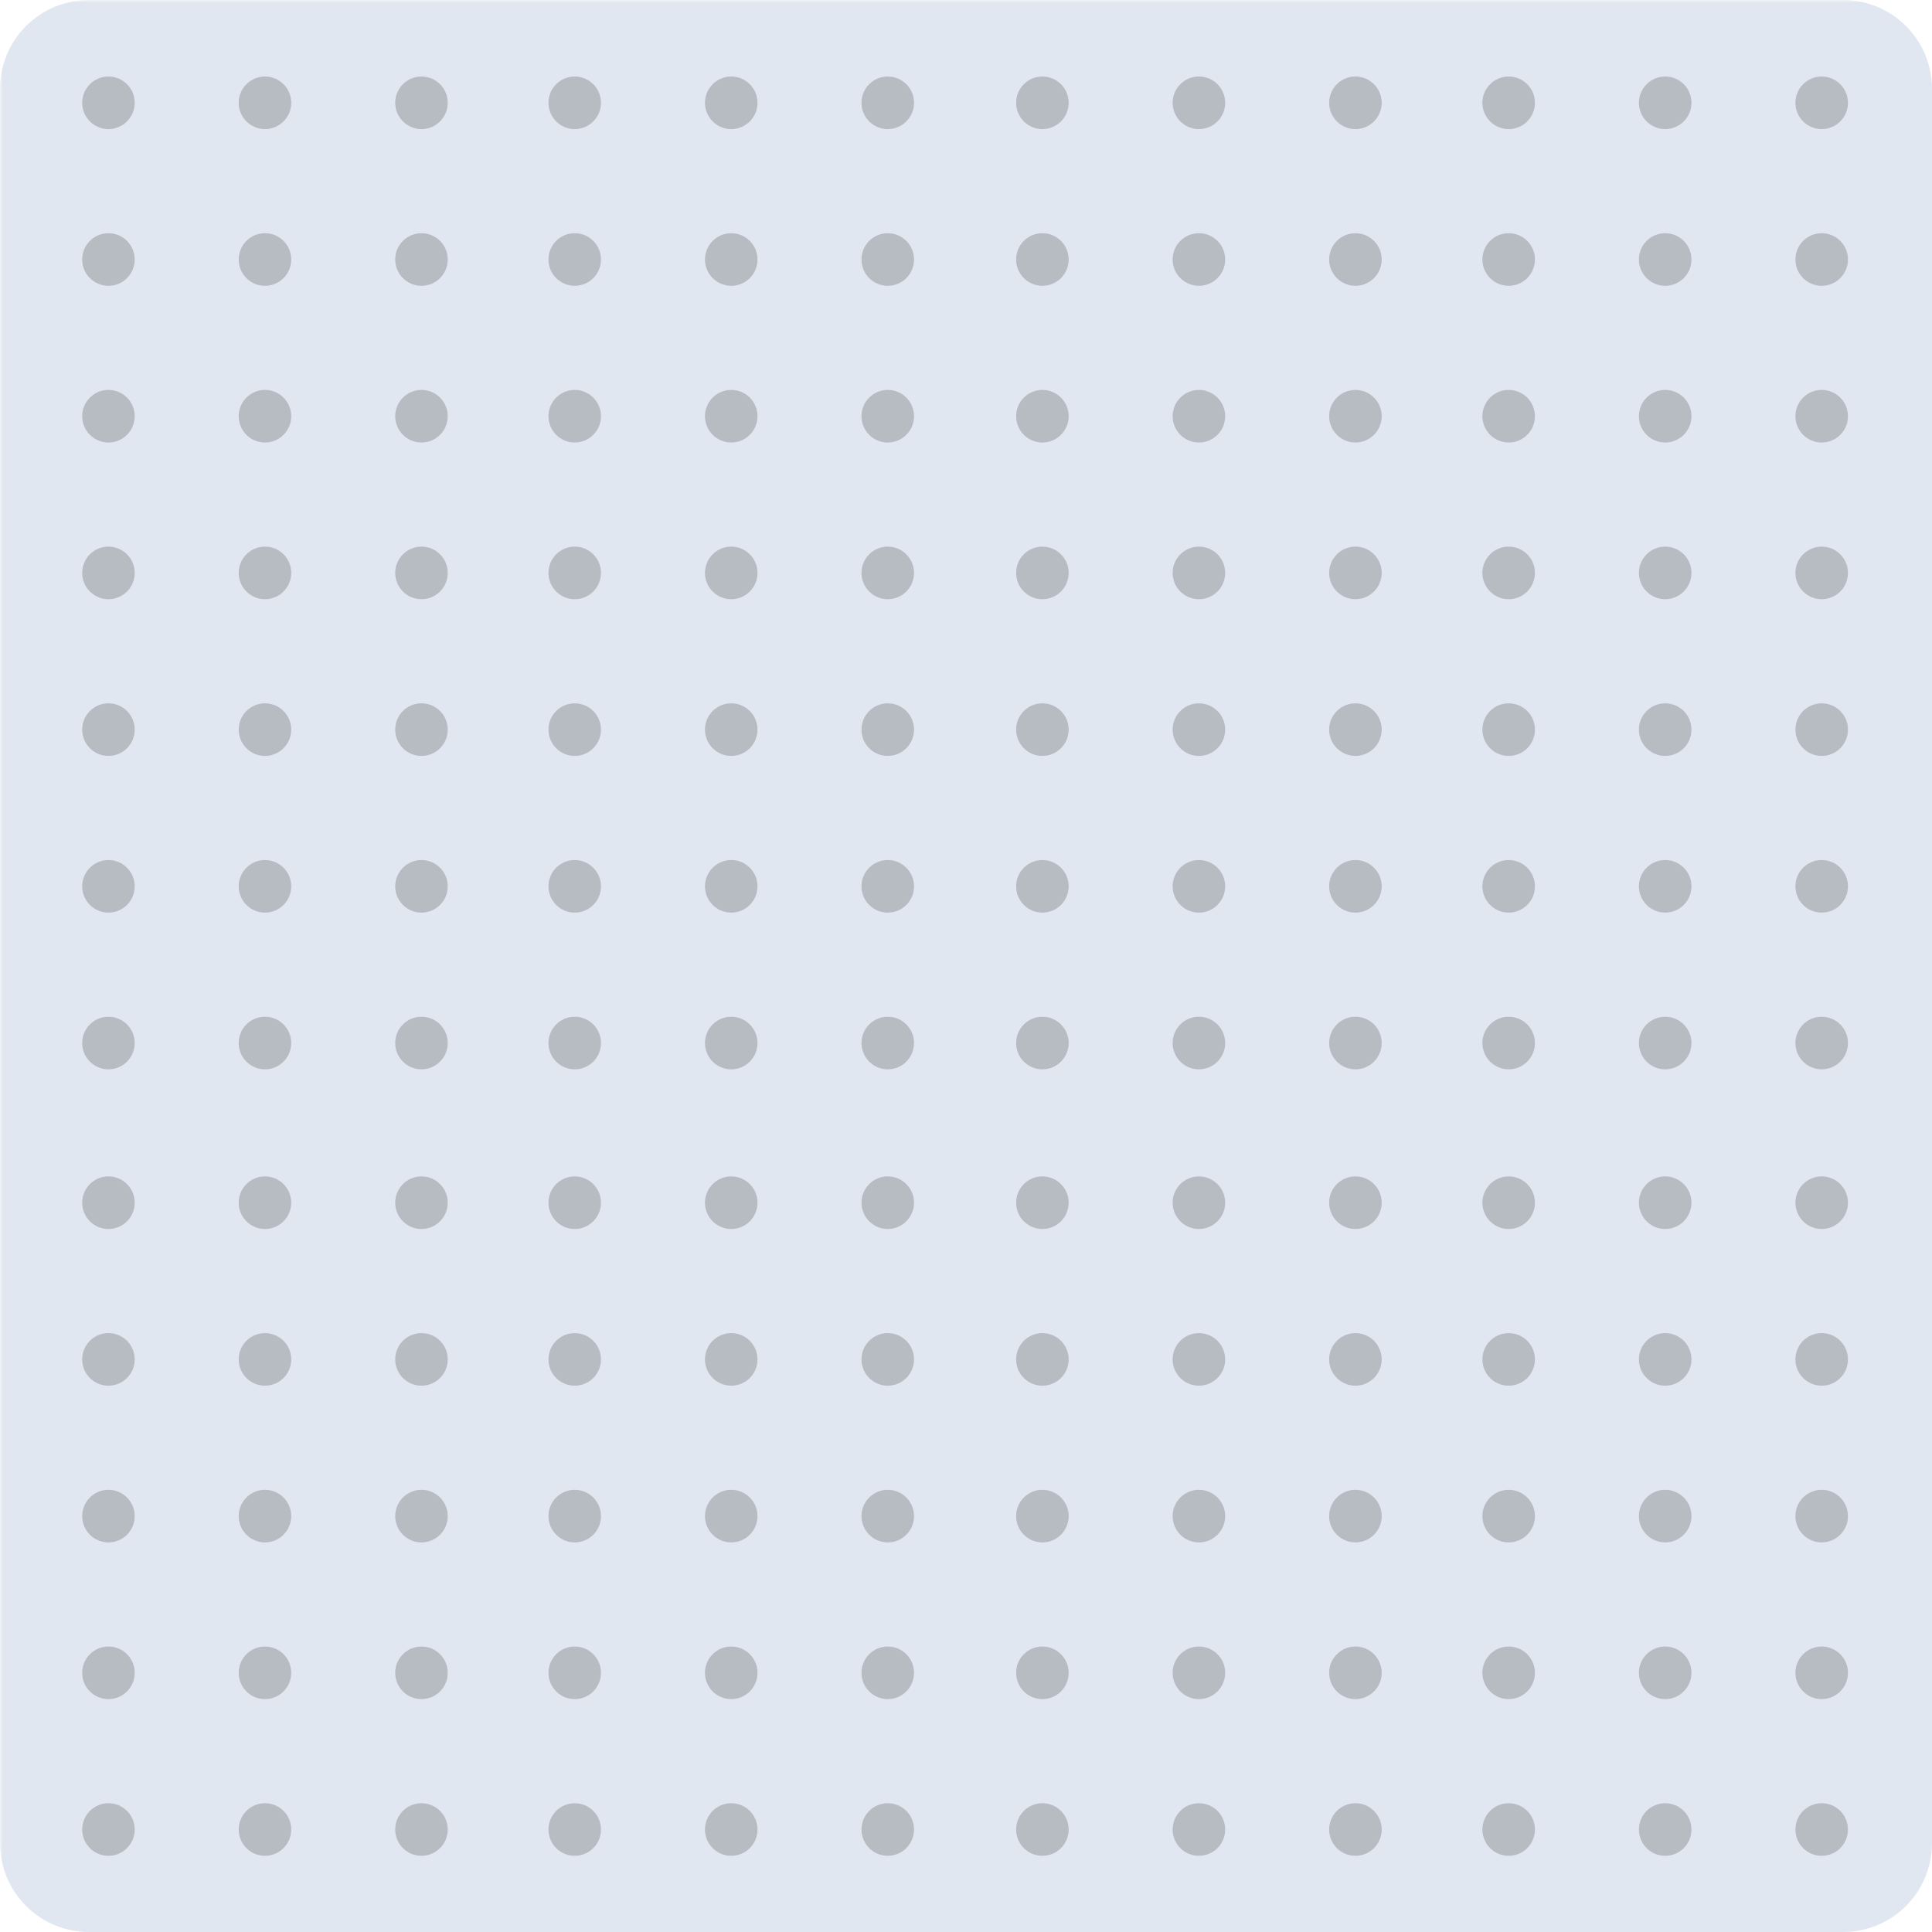 <svg xmlns="http://www.w3.org/2000/svg" xmlns:xlink="http://www.w3.org/1999/xlink" width="500" zoomAndPan="magnify" viewBox="0 0 375 375" height="500" preserveAspectRatio="xMidYMid meet" version="1.0"><defs><filter x="0%" y="0%" width="100%" height="100%" id="47cf867cb0"><feColorMatrix values="0 0 0 0 1 0 0 0 0 1 0 0 0 0 1 0 0 0 1 0" color-interpolation-filters="sRGB"/></filter><mask id="71de517a7a"><g filter="url(#47cf867cb0)"><rect x="-37.5" width="450" fill="#000000" y="-37.5" height="450" fill-opacity="0.12"/></g></mask><clipPath id="f5340d40e2"><path d="M 0 0 L 375 0 L 375 375 L 0 375 Z M 0 0 " clip-rule="nonzero"/></clipPath><clipPath id="5e217a06be"><path d="M 17.25 0 L 357.75 0 C 362.324 0 366.711 1.816 369.949 5.051 C 373.184 8.289 375 12.676 375 17.25 L 375 357.75 C 375 362.324 373.184 366.711 369.949 369.949 C 366.711 373.184 362.324 375 357.75 375 L 17.25 375 C 12.676 375 8.289 373.184 5.051 369.949 C 1.816 366.711 0 362.324 0 357.75 L 0 17.25 C 0 12.676 1.816 8.289 5.051 5.051 C 8.289 1.816 12.676 0 17.25 0 Z M 17.25 0 " clip-rule="nonzero"/></clipPath><clipPath id="216b91e745"><rect x="0" width="375" y="0" height="375"/></clipPath><mask id="bf0e91b2e6"><g filter="url(#47cf867cb0)"><rect x="-37.5" width="450" fill="#000000" y="-37.5" height="450" fill-opacity="0.19"/></g></mask><clipPath id="99f541cdde"><path d="M 0.953 0.656 L 343.703 0.656 L 343.703 346.406 L 0.953 346.406 Z M 0.953 0.656 " clip-rule="nonzero"/></clipPath><clipPath id="c0f6bbcf04"><rect x="0" width="345" y="0" height="347"/></clipPath></defs><g mask="url(#71de517a7a)"><g transform="matrix(1, 0, 0, 1, 0, 0)"><g clip-path="url(#216b91e745)"><g clip-path="url(#f5340d40e2)"><g clip-path="url(#5e217a06be)"><rect x="-82.5" width="540" fill="#003680" height="540" y="-82.5" fill-opacity="1"/></g></g></g></g></g><g mask="url(#bf0e91b2e6)"><g transform="matrix(1, 0, 0, 1, 15, 14)"><g clip-path="url(#c0f6bbcf04)"><g clip-path="url(#99f541cdde)"><path fill="#000000" d="M 31.332 127.617 C 31.332 130.438 33.613 132.723 36.43 132.723 C 39.242 132.723 41.527 130.438 41.527 127.617 C 41.527 124.801 39.242 122.516 36.43 122.516 C 33.613 122.516 31.332 124.801 31.332 127.617 Z M 31.332 97.203 C 31.332 100.02 33.613 102.305 36.43 102.305 C 39.242 102.305 41.527 100.02 41.527 97.203 C 41.527 94.383 39.242 92.098 36.43 92.098 C 33.613 92.098 31.332 94.383 31.332 97.203 Z M 31.332 158.035 C 31.332 160.855 33.613 163.137 36.43 163.137 C 39.242 163.137 41.527 160.855 41.527 158.035 C 41.527 155.219 39.242 152.934 36.43 152.934 C 33.613 152.934 31.332 155.219 31.332 158.035 Z M 61.711 97.203 C 61.711 100.02 63.996 102.305 66.809 102.305 C 69.625 102.305 71.906 100.02 71.906 97.203 C 71.906 94.383 69.625 92.098 66.809 92.098 C 63.996 92.098 61.711 94.383 61.711 97.203 Z M 0.953 127.617 C 0.953 130.438 3.234 132.723 6.051 132.723 C 8.863 132.723 11.145 130.438 11.145 127.617 C 11.145 124.801 8.863 122.516 6.051 122.516 C 3.234 122.516 0.953 124.801 0.953 127.617 Z M 0.953 158.035 C 0.953 160.855 3.234 163.137 6.051 163.137 C 8.863 163.137 11.145 160.855 11.145 158.035 C 11.145 155.219 8.863 152.934 6.051 152.934 C 3.234 152.934 0.953 155.219 0.953 158.035 Z M 61.711 127.617 C 61.711 130.438 63.996 132.723 66.809 132.723 C 69.625 132.723 71.906 130.438 71.906 127.617 C 71.906 124.801 69.625 122.516 66.809 122.516 C 63.996 122.516 61.711 124.801 61.711 127.617 Z M 0.953 66.785 C 0.953 69.605 3.234 71.891 6.051 71.891 C 8.863 71.891 11.145 69.605 11.145 66.785 C 11.145 63.969 8.863 61.684 6.051 61.684 C 3.234 61.684 0.953 63.969 0.953 66.785 Z M 0.953 97.203 C 0.953 100.02 3.234 102.305 6.051 102.305 C 8.863 102.305 11.145 100.02 11.145 97.203 C 11.145 94.383 8.863 92.098 6.051 92.098 C 3.234 92.098 0.953 94.383 0.953 97.203 Z M 61.711 66.785 C 61.711 69.605 63.996 71.891 66.809 71.891 C 69.625 71.891 71.906 69.605 71.906 66.785 C 71.906 63.969 69.625 61.684 66.809 61.684 C 63.996 61.684 61.711 63.969 61.711 66.785 Z M 31.332 66.785 C 31.332 69.605 33.613 71.891 36.43 71.891 C 39.242 71.891 41.527 69.605 41.527 66.785 C 41.527 63.969 39.242 61.684 36.43 61.684 C 33.613 61.684 31.332 63.969 31.332 66.785 Z M 61.711 158.035 C 61.711 160.855 63.996 163.137 66.809 163.137 C 69.625 163.137 71.906 160.855 71.906 158.035 C 71.906 155.219 69.625 152.934 66.809 152.934 C 63.996 152.934 61.711 155.219 61.711 158.035 Z M 61.711 36.371 C 61.711 39.188 63.996 41.473 66.809 41.473 C 69.625 41.473 71.906 39.188 71.906 36.371 C 71.906 33.551 69.625 31.266 66.809 31.266 C 63.996 31.266 61.711 33.551 61.711 36.371 Z M 31.332 188.453 C 31.332 191.27 33.613 193.555 36.43 193.555 C 39.242 193.555 41.527 191.27 41.527 188.453 C 41.527 185.633 39.242 183.348 36.43 183.348 C 33.613 183.348 31.332 185.633 31.332 188.453 Z M 0.953 188.453 C 0.953 191.27 3.234 193.555 6.051 193.555 C 8.863 193.555 11.145 191.27 11.145 188.453 C 11.145 185.633 8.863 183.348 6.051 183.348 C 3.234 183.348 0.953 185.633 0.953 188.453 Z M 61.711 188.453 C 61.711 191.27 63.996 193.555 66.809 193.555 C 69.625 193.555 71.906 191.27 71.906 188.453 C 71.906 185.633 69.625 183.348 66.809 183.348 C 63.996 183.348 61.711 185.633 61.711 188.453 Z M 0.953 5.953 C 0.953 8.773 3.234 11.059 6.051 11.059 C 8.863 11.059 11.145 8.773 11.145 5.953 C 11.145 3.137 8.863 0.852 6.051 0.852 C 3.234 0.852 0.953 3.137 0.953 5.953 Z M 31.332 5.953 C 31.332 8.773 33.613 11.059 36.43 11.059 C 39.242 11.059 41.527 8.773 41.527 5.953 C 41.527 3.137 39.242 0.852 36.43 0.852 C 33.613 0.852 31.332 3.137 31.332 5.953 Z M 61.711 5.953 C 61.711 8.773 63.996 11.059 66.809 11.059 C 69.625 11.059 71.906 8.773 71.906 5.953 C 71.906 3.137 69.625 0.852 66.809 0.852 C 63.996 0.852 61.711 3.137 61.711 5.953 Z M 0.953 36.371 C 0.953 39.188 3.234 41.473 6.051 41.473 C 8.863 41.473 11.145 39.188 11.145 36.371 C 11.145 33.551 8.863 31.266 6.051 31.266 C 3.234 31.266 0.953 33.551 0.953 36.371 Z M 31.332 36.371 C 31.332 39.188 33.613 41.473 36.43 41.473 C 39.242 41.473 41.527 39.188 41.527 36.371 C 41.527 33.551 39.242 31.266 36.43 31.266 C 33.613 31.266 31.332 33.551 31.332 36.371 Z M 121.836 127.617 C 121.836 130.438 124.117 132.723 126.934 132.723 C 129.746 132.723 132.031 130.438 132.031 127.617 C 132.031 124.801 129.746 122.516 126.934 122.516 C 124.117 122.516 121.836 124.801 121.836 127.617 Z M 121.836 97.203 C 121.836 100.02 124.117 102.305 126.934 102.305 C 129.746 102.305 132.031 100.02 132.031 97.203 C 132.031 94.383 129.746 92.098 126.934 92.098 C 124.117 92.098 121.836 94.383 121.836 97.203 Z M 121.836 158.035 C 121.836 160.855 124.117 163.137 126.934 163.137 C 129.746 163.137 132.031 160.855 132.031 158.035 C 132.031 155.219 129.746 152.934 126.934 152.934 C 124.117 152.934 121.836 155.219 121.836 158.035 Z M 152.215 97.203 C 152.215 100.02 154.5 102.305 157.312 102.305 C 160.129 102.305 162.41 100.02 162.41 97.203 C 162.41 94.383 160.129 92.098 157.312 92.098 C 154.5 92.098 152.215 94.383 152.215 97.203 Z M 91.457 127.617 C 91.457 130.438 93.738 132.723 96.555 132.723 C 99.367 132.723 101.648 130.438 101.648 127.617 C 101.648 124.801 99.367 122.516 96.555 122.516 C 93.738 122.516 91.457 124.801 91.457 127.617 Z M 91.457 158.035 C 91.457 160.855 93.738 163.137 96.555 163.137 C 99.367 163.137 101.648 160.855 101.648 158.035 C 101.648 155.219 99.367 152.934 96.555 152.934 C 93.738 152.934 91.457 155.219 91.457 158.035 Z M 152.215 127.617 C 152.215 130.438 154.5 132.723 157.312 132.723 C 160.129 132.723 162.41 130.438 162.41 127.617 C 162.41 124.801 160.129 122.516 157.312 122.516 C 154.5 122.516 152.215 124.801 152.215 127.617 Z M 91.457 66.785 C 91.457 69.605 93.738 71.891 96.555 71.891 C 99.367 71.891 101.648 69.605 101.648 66.785 C 101.648 63.969 99.367 61.684 96.555 61.684 C 93.738 61.684 91.457 63.969 91.457 66.785 Z M 91.457 97.203 C 91.457 100.02 93.738 102.305 96.555 102.305 C 99.367 102.305 101.648 100.02 101.648 97.203 C 101.648 94.383 99.367 92.098 96.555 92.098 C 93.738 92.098 91.457 94.383 91.457 97.203 Z M 152.215 66.785 C 152.215 69.605 154.5 71.891 157.312 71.891 C 160.129 71.891 162.41 69.605 162.41 66.785 C 162.41 63.969 160.129 61.684 157.312 61.684 C 154.5 61.684 152.215 63.969 152.215 66.785 Z M 121.836 66.785 C 121.836 69.605 124.117 71.891 126.934 71.891 C 129.746 71.891 132.031 69.605 132.031 66.785 C 132.031 63.969 129.746 61.684 126.934 61.684 C 124.117 61.684 121.836 63.969 121.836 66.785 Z M 152.215 158.035 C 152.215 160.855 154.5 163.137 157.312 163.137 C 160.129 163.137 162.41 160.855 162.41 158.035 C 162.41 155.219 160.129 152.934 157.312 152.934 C 154.5 152.934 152.215 155.219 152.215 158.035 Z M 152.215 36.371 C 152.215 39.188 154.5 41.473 157.312 41.473 C 160.129 41.473 162.41 39.188 162.41 36.371 C 162.41 33.551 160.129 31.266 157.312 31.266 C 154.5 31.266 152.215 33.551 152.215 36.371 Z M 121.836 188.453 C 121.836 191.27 124.117 193.555 126.934 193.555 C 129.746 193.555 132.031 191.27 132.031 188.453 C 132.031 185.633 129.746 183.348 126.934 183.348 C 124.117 183.348 121.836 185.633 121.836 188.453 Z M 91.457 188.453 C 91.457 191.27 93.738 193.555 96.555 193.555 C 99.367 193.555 101.648 191.27 101.648 188.453 C 101.648 185.633 99.367 183.348 96.555 183.348 C 93.738 183.348 91.457 185.633 91.457 188.453 Z M 152.215 188.453 C 152.215 191.27 154.5 193.555 157.312 193.555 C 160.129 193.555 162.41 191.27 162.41 188.453 C 162.41 185.633 160.129 183.348 157.312 183.348 C 154.5 183.348 152.215 185.633 152.215 188.453 Z M 91.457 5.953 C 91.457 8.773 93.738 11.059 96.555 11.059 C 99.367 11.059 101.648 8.773 101.648 5.953 C 101.648 3.137 99.367 0.852 96.555 0.852 C 93.738 0.852 91.457 3.137 91.457 5.953 Z M 121.836 5.953 C 121.836 8.773 124.117 11.059 126.934 11.059 C 129.746 11.059 132.031 8.773 132.031 5.953 C 132.031 3.137 129.746 0.852 126.934 0.852 C 124.117 0.852 121.836 3.137 121.836 5.953 Z M 152.215 5.953 C 152.215 8.773 154.5 11.059 157.312 11.059 C 160.129 11.059 162.41 8.773 162.41 5.953 C 162.41 3.137 160.129 0.852 157.312 0.852 C 154.5 0.852 152.215 3.137 152.215 5.953 Z M 91.457 36.371 C 91.457 39.188 93.738 41.473 96.555 41.473 C 99.367 41.473 101.648 39.188 101.648 36.371 C 101.648 33.551 99.367 31.266 96.555 31.266 C 93.738 31.266 91.457 33.551 91.457 36.371 Z M 121.836 36.371 C 121.836 39.188 124.117 41.473 126.934 41.473 C 129.746 41.473 132.031 39.188 132.031 36.371 C 132.031 33.551 129.746 31.266 126.934 31.266 C 124.117 31.266 121.836 33.551 121.836 36.371 Z M 212.609 127.617 C 212.609 130.438 214.891 132.723 217.707 132.723 C 220.523 132.723 222.805 130.438 222.805 127.617 C 222.805 124.801 220.523 122.516 217.707 122.516 C 214.891 122.516 212.609 124.801 212.609 127.617 Z M 212.609 97.203 C 212.609 100.02 214.891 102.305 217.707 102.305 C 220.523 102.305 222.805 100.02 222.805 97.203 C 222.805 94.383 220.523 92.098 217.707 92.098 C 214.891 92.098 212.609 94.383 212.609 97.203 Z M 212.609 158.035 C 212.609 160.855 214.891 163.137 217.707 163.137 C 220.523 163.137 222.805 160.855 222.805 158.035 C 222.805 155.219 220.523 152.934 217.707 152.934 C 214.891 152.934 212.609 155.219 212.609 158.035 Z M 242.988 97.203 C 242.988 100.02 245.273 102.305 248.086 102.305 C 250.902 102.305 253.184 100.02 253.184 97.203 C 253.184 94.383 250.902 92.098 248.086 92.098 C 245.273 92.098 242.988 94.383 242.988 97.203 Z M 182.23 127.617 C 182.23 130.438 184.512 132.723 187.328 132.723 C 190.141 132.723 192.426 130.438 192.426 127.617 C 192.426 124.801 190.141 122.516 187.328 122.516 C 184.512 122.516 182.23 124.801 182.23 127.617 Z M 182.23 158.035 C 182.23 160.855 184.512 163.137 187.328 163.137 C 190.141 163.137 192.426 160.855 192.426 158.035 C 192.426 155.219 190.141 152.934 187.328 152.934 C 184.512 152.934 182.23 155.219 182.23 158.035 Z M 242.988 127.617 C 242.988 130.438 245.273 132.723 248.086 132.723 C 250.902 132.723 253.184 130.438 253.184 127.617 C 253.184 124.801 250.902 122.516 248.086 122.516 C 245.273 122.516 242.988 124.801 242.988 127.617 Z M 182.23 66.785 C 182.23 69.605 184.512 71.891 187.328 71.891 C 190.141 71.891 192.426 69.605 192.426 66.785 C 192.426 63.969 190.141 61.684 187.328 61.684 C 184.512 61.684 182.23 63.969 182.23 66.785 Z M 182.23 97.203 C 182.23 100.02 184.512 102.305 187.328 102.305 C 190.141 102.305 192.426 100.02 192.426 97.203 C 192.426 94.383 190.141 92.098 187.328 92.098 C 184.512 92.098 182.23 94.383 182.23 97.203 Z M 242.988 66.785 C 242.988 69.605 245.273 71.891 248.086 71.891 C 250.902 71.891 253.184 69.605 253.184 66.785 C 253.184 63.969 250.902 61.684 248.086 61.684 C 245.273 61.684 242.988 63.969 242.988 66.785 Z M 212.609 66.785 C 212.609 69.605 214.891 71.891 217.707 71.891 C 220.523 71.891 222.805 69.605 222.805 66.785 C 222.805 63.969 220.523 61.684 217.707 61.684 C 214.891 61.684 212.609 63.969 212.609 66.785 Z M 242.988 158.035 C 242.988 160.855 245.273 163.137 248.086 163.137 C 250.902 163.137 253.184 160.855 253.184 158.035 C 253.184 155.219 250.902 152.934 248.086 152.934 C 245.273 152.934 242.988 155.219 242.988 158.035 Z M 242.988 36.371 C 242.988 39.188 245.273 41.473 248.086 41.473 C 250.902 41.473 253.184 39.188 253.184 36.371 C 253.184 33.551 250.902 31.266 248.086 31.266 C 245.273 31.266 242.988 33.551 242.988 36.371 Z M 212.609 188.453 C 212.609 191.27 214.891 193.555 217.707 193.555 C 220.523 193.555 222.805 191.27 222.805 188.453 C 222.805 185.633 220.523 183.348 217.707 183.348 C 214.891 183.348 212.609 185.633 212.609 188.453 Z M 182.23 188.453 C 182.23 191.27 184.512 193.555 187.328 193.555 C 190.141 193.555 192.426 191.27 192.426 188.453 C 192.426 185.633 190.141 183.348 187.328 183.348 C 184.512 183.348 182.23 185.633 182.23 188.453 Z M 242.988 188.453 C 242.988 191.27 245.273 193.555 248.086 193.555 C 250.902 193.555 253.184 191.27 253.184 188.453 C 253.184 185.633 250.902 183.348 248.086 183.348 C 245.273 183.348 242.988 185.633 242.988 188.453 Z M 182.23 5.953 C 182.23 8.773 184.512 11.059 187.328 11.059 C 190.141 11.059 192.426 8.773 192.426 5.953 C 192.426 3.137 190.141 0.852 187.328 0.852 C 184.512 0.852 182.23 3.137 182.23 5.953 Z M 212.609 5.953 C 212.609 8.773 214.891 11.059 217.707 11.059 C 220.523 11.059 222.805 8.773 222.805 5.953 C 222.805 3.137 220.523 0.852 217.707 0.852 C 214.891 0.852 212.609 3.137 212.609 5.953 Z M 242.988 5.953 C 242.988 8.773 245.273 11.059 248.086 11.059 C 250.902 11.059 253.184 8.773 253.184 5.953 C 253.184 3.137 250.902 0.852 248.086 0.852 C 245.273 0.852 242.988 3.137 242.988 5.953 Z M 182.23 36.371 C 182.23 39.188 184.512 41.473 187.328 41.473 C 190.141 41.473 192.426 39.188 192.426 36.371 C 192.426 33.551 190.141 31.266 187.328 31.266 C 184.512 31.266 182.23 33.551 182.23 36.371 Z M 212.609 36.371 C 212.609 39.188 214.891 41.473 217.707 41.473 C 220.523 41.473 222.805 39.188 222.805 36.371 C 222.805 33.551 220.523 31.266 217.707 31.266 C 214.891 31.266 212.609 33.551 212.609 36.371 Z M 303.113 127.617 C 303.113 130.438 305.395 132.723 308.211 132.723 C 311.027 132.723 313.309 130.438 313.309 127.617 C 313.309 124.801 311.027 122.516 308.211 122.516 C 305.395 122.516 303.113 124.801 303.113 127.617 Z M 303.113 97.203 C 303.113 100.02 305.395 102.305 308.211 102.305 C 311.027 102.305 313.309 100.02 313.309 97.203 C 313.309 94.383 311.027 92.098 308.211 92.098 C 305.395 92.098 303.113 94.383 303.113 97.203 Z M 303.113 158.035 C 303.113 160.855 305.395 163.137 308.211 163.137 C 311.027 163.137 313.309 160.855 313.309 158.035 C 313.309 155.219 311.027 152.934 308.211 152.934 C 305.395 152.934 303.113 155.219 303.113 158.035 Z M 333.492 97.203 C 333.492 100.02 335.777 102.305 338.59 102.305 C 341.406 102.305 343.688 100.02 343.688 97.203 C 343.688 94.383 341.406 92.098 338.59 92.098 C 335.777 92.098 333.492 94.383 333.492 97.203 Z M 272.734 127.617 C 272.734 130.438 275.016 132.723 277.832 132.723 C 280.645 132.723 282.93 130.438 282.93 127.617 C 282.93 124.801 280.645 122.516 277.832 122.516 C 275.016 122.516 272.734 124.801 272.734 127.617 Z M 272.734 158.035 C 272.734 160.855 275.016 163.137 277.832 163.137 C 280.645 163.137 282.93 160.855 282.93 158.035 C 282.93 155.219 280.645 152.934 277.832 152.934 C 275.016 152.934 272.734 155.219 272.734 158.035 Z M 333.492 127.617 C 333.492 130.438 335.777 132.723 338.59 132.723 C 341.406 132.723 343.688 130.438 343.688 127.617 C 343.688 124.801 341.406 122.516 338.59 122.516 C 335.777 122.516 333.492 124.801 333.492 127.617 Z M 272.734 66.785 C 272.734 69.605 275.016 71.891 277.832 71.891 C 280.645 71.891 282.93 69.605 282.93 66.785 C 282.93 63.969 280.645 61.684 277.832 61.684 C 275.016 61.684 272.734 63.969 272.734 66.785 Z M 272.734 97.203 C 272.734 100.02 275.016 102.305 277.832 102.305 C 280.645 102.305 282.93 100.02 282.93 97.203 C 282.93 94.383 280.645 92.098 277.832 92.098 C 275.016 92.098 272.734 94.383 272.734 97.203 Z M 333.492 66.785 C 333.492 69.605 335.777 71.891 338.59 71.891 C 341.406 71.891 343.688 69.605 343.688 66.785 C 343.688 63.969 341.406 61.684 338.59 61.684 C 335.777 61.684 333.492 63.969 333.492 66.785 Z M 303.113 66.785 C 303.113 69.605 305.395 71.891 308.211 71.891 C 311.027 71.891 313.309 69.605 313.309 66.785 C 313.309 63.969 311.027 61.684 308.211 61.684 C 305.395 61.684 303.113 63.969 303.113 66.785 Z M 333.492 158.035 C 333.492 160.855 335.777 163.137 338.59 163.137 C 341.406 163.137 343.688 160.855 343.688 158.035 C 343.688 155.219 341.406 152.934 338.59 152.934 C 335.777 152.934 333.492 155.219 333.492 158.035 Z M 333.492 36.371 C 333.492 39.188 335.777 41.473 338.59 41.473 C 341.406 41.473 343.688 39.188 343.688 36.371 C 343.688 33.551 341.406 31.266 338.59 31.266 C 335.777 31.266 333.492 33.551 333.492 36.371 Z M 303.113 188.453 C 303.113 191.27 305.395 193.555 308.211 193.555 C 311.027 193.555 313.309 191.27 313.309 188.453 C 313.309 185.633 311.027 183.348 308.211 183.348 C 305.395 183.348 303.113 185.633 303.113 188.453 Z M 272.734 188.453 C 272.734 191.27 275.016 193.555 277.832 193.555 C 280.645 193.555 282.93 191.27 282.93 188.453 C 282.93 185.633 280.645 183.348 277.832 183.348 C 275.016 183.348 272.734 185.633 272.734 188.453 Z M 333.492 188.453 C 333.492 191.27 335.777 193.555 338.59 193.555 C 341.406 193.555 343.688 191.27 343.688 188.453 C 343.688 185.633 341.406 183.348 338.59 183.348 C 335.777 183.348 333.492 185.633 333.492 188.453 Z M 272.734 5.953 C 272.734 8.773 275.016 11.059 277.832 11.059 C 280.645 11.059 282.93 8.773 282.93 5.953 C 282.93 3.137 280.645 0.852 277.832 0.852 C 275.016 0.852 272.734 3.137 272.734 5.953 Z M 303.113 5.953 C 303.113 8.773 305.395 11.059 308.211 11.059 C 311.027 11.059 313.309 8.773 313.309 5.953 C 313.309 3.137 311.027 0.852 308.211 0.852 C 305.395 0.852 303.113 3.137 303.113 5.953 Z M 333.492 5.953 C 333.492 8.773 335.777 11.059 338.59 11.059 C 341.406 11.059 343.688 8.773 343.688 5.953 C 343.688 3.137 341.406 0.852 338.59 0.852 C 335.777 0.852 333.492 3.137 333.492 5.953 Z M 272.734 36.371 C 272.734 39.188 275.016 41.473 277.832 41.473 C 280.645 41.473 282.93 39.188 282.93 36.371 C 282.93 33.551 280.645 31.266 277.832 31.266 C 275.016 31.266 272.734 33.551 272.734 36.371 Z M 303.113 36.371 C 303.113 39.188 305.395 41.473 308.211 41.473 C 311.027 41.473 313.309 39.188 313.309 36.371 C 313.309 33.551 311.027 31.266 308.211 31.266 C 305.395 31.266 303.113 33.551 303.113 36.371 Z M 31.332 341.109 C 31.332 343.926 33.613 346.211 36.43 346.211 C 39.242 346.211 41.527 343.926 41.527 341.109 C 41.527 338.289 39.242 336.004 36.43 336.004 C 33.613 336.004 31.332 338.289 31.332 341.109 Z M 31.332 310.691 C 31.332 313.512 33.613 315.797 36.43 315.797 C 39.242 315.797 41.527 313.512 41.527 310.691 C 41.527 307.875 39.242 305.59 36.43 305.59 C 33.613 305.59 31.332 307.875 31.332 310.691 Z M 61.711 310.691 C 61.711 313.512 63.996 315.797 66.809 315.797 C 69.625 315.797 71.906 313.512 71.906 310.691 C 71.906 307.875 69.625 305.59 66.809 305.59 C 63.996 305.59 61.711 307.875 61.711 310.691 Z M 0.953 341.109 C 0.953 343.926 3.234 346.211 6.051 346.211 C 8.863 346.211 11.145 343.926 11.145 341.109 C 11.145 338.289 8.863 336.004 6.051 336.004 C 3.234 336.004 0.953 338.289 0.953 341.109 Z M 61.711 341.109 C 61.711 343.926 63.996 346.211 66.809 346.211 C 69.625 346.211 71.906 343.926 71.906 341.109 C 71.906 338.289 69.625 336.004 66.809 336.004 C 63.996 336.004 61.711 338.289 61.711 341.109 Z M 0.953 280.277 C 0.953 283.094 3.234 285.379 6.051 285.379 C 8.863 285.379 11.145 283.094 11.145 280.277 C 11.145 277.457 8.863 275.172 6.051 275.172 C 3.234 275.172 0.953 277.457 0.953 280.277 Z M 0.953 310.691 C 0.953 313.512 3.234 315.797 6.051 315.797 C 8.863 315.797 11.145 313.512 11.145 310.691 C 11.145 307.875 8.863 305.59 6.051 305.59 C 3.234 305.59 0.953 307.875 0.953 310.691 Z M 61.711 280.277 C 61.711 283.094 63.996 285.379 66.809 285.379 C 69.625 285.379 71.906 283.094 71.906 280.277 C 71.906 277.457 69.625 275.172 66.809 275.172 C 63.996 275.172 61.711 277.457 61.711 280.277 Z M 31.332 280.277 C 31.332 283.094 33.613 285.379 36.43 285.379 C 39.242 285.379 41.527 283.094 41.527 280.277 C 41.527 277.457 39.242 275.172 36.43 275.172 C 33.613 275.172 31.332 277.457 31.332 280.277 Z M 61.711 249.859 C 61.711 252.68 63.996 254.961 66.809 254.961 C 69.625 254.961 71.906 252.68 71.906 249.859 C 71.906 247.043 69.625 244.758 66.809 244.758 C 63.996 244.758 61.711 247.043 61.711 249.859 Z M 0.953 219.441 C 0.953 222.262 3.234 224.547 6.051 224.547 C 8.863 224.547 11.145 222.262 11.145 219.441 C 11.145 216.625 8.863 214.34 6.051 214.34 C 3.234 214.34 0.953 216.625 0.953 219.441 Z M 31.332 219.441 C 31.332 222.262 33.613 224.547 36.43 224.547 C 39.242 224.547 41.527 222.262 41.527 219.441 C 41.527 216.625 39.242 214.34 36.43 214.34 C 33.613 214.34 31.332 216.625 31.332 219.441 Z M 61.711 219.441 C 61.711 222.262 63.996 224.547 66.809 224.547 C 69.625 224.547 71.906 222.262 71.906 219.441 C 71.906 216.625 69.625 214.34 66.809 214.34 C 63.996 214.34 61.711 216.625 61.711 219.441 Z M 0.953 249.859 C 0.953 252.68 3.234 254.961 6.051 254.961 C 8.863 254.961 11.145 252.68 11.145 249.859 C 11.145 247.043 8.863 244.758 6.051 244.758 C 3.234 244.758 0.953 247.043 0.953 249.859 Z M 31.332 249.859 C 31.332 252.68 33.613 254.961 36.43 254.961 C 39.242 254.961 41.527 252.68 41.527 249.859 C 41.527 247.043 39.242 244.758 36.43 244.758 C 33.613 244.758 31.332 247.043 31.332 249.859 Z M 121.836 341.109 C 121.836 343.926 124.117 346.211 126.934 346.211 C 129.746 346.211 132.031 343.926 132.031 341.109 C 132.031 338.289 129.746 336.004 126.934 336.004 C 124.117 336.004 121.836 338.289 121.836 341.109 Z M 121.836 310.691 C 121.836 313.512 124.117 315.797 126.934 315.797 C 129.746 315.797 132.031 313.512 132.031 310.691 C 132.031 307.875 129.746 305.59 126.934 305.59 C 124.117 305.59 121.836 307.875 121.836 310.691 Z M 152.215 310.691 C 152.215 313.512 154.5 315.797 157.312 315.797 C 160.129 315.797 162.41 313.512 162.41 310.691 C 162.41 307.875 160.129 305.59 157.312 305.59 C 154.5 305.59 152.215 307.875 152.215 310.691 Z M 91.457 341.109 C 91.457 343.926 93.738 346.211 96.555 346.211 C 99.367 346.211 101.648 343.926 101.648 341.109 C 101.648 338.289 99.367 336.004 96.555 336.004 C 93.738 336.004 91.457 338.289 91.457 341.109 Z M 152.215 341.109 C 152.215 343.926 154.5 346.211 157.312 346.211 C 160.129 346.211 162.41 343.926 162.41 341.109 C 162.41 338.289 160.129 336.004 157.312 336.004 C 154.5 336.004 152.215 338.289 152.215 341.109 Z M 91.457 280.277 C 91.457 283.094 93.738 285.379 96.555 285.379 C 99.367 285.379 101.648 283.094 101.648 280.277 C 101.648 277.457 99.367 275.172 96.555 275.172 C 93.738 275.172 91.457 277.457 91.457 280.277 Z M 91.457 310.691 C 91.457 313.512 93.738 315.797 96.555 315.797 C 99.367 315.797 101.648 313.512 101.648 310.691 C 101.648 307.875 99.367 305.59 96.555 305.59 C 93.738 305.59 91.457 307.875 91.457 310.691 Z M 152.215 280.277 C 152.215 283.094 154.5 285.379 157.312 285.379 C 160.129 285.379 162.41 283.094 162.41 280.277 C 162.41 277.457 160.129 275.172 157.312 275.172 C 154.5 275.172 152.215 277.457 152.215 280.277 Z M 121.836 280.277 C 121.836 283.094 124.117 285.379 126.934 285.379 C 129.746 285.379 132.031 283.094 132.031 280.277 C 132.031 277.457 129.746 275.172 126.934 275.172 C 124.117 275.172 121.836 277.457 121.836 280.277 Z M 152.215 249.859 C 152.215 252.68 154.5 254.961 157.312 254.961 C 160.129 254.961 162.41 252.68 162.41 249.859 C 162.41 247.043 160.129 244.758 157.312 244.758 C 154.5 244.758 152.215 247.043 152.215 249.859 Z M 91.457 219.441 C 91.457 222.262 93.738 224.547 96.555 224.547 C 99.367 224.547 101.648 222.262 101.648 219.441 C 101.648 216.625 99.367 214.34 96.555 214.34 C 93.738 214.34 91.457 216.625 91.457 219.441 Z M 121.836 219.441 C 121.836 222.262 124.117 224.547 126.934 224.547 C 129.746 224.547 132.031 222.262 132.031 219.441 C 132.031 216.625 129.746 214.34 126.934 214.34 C 124.117 214.34 121.836 216.625 121.836 219.441 Z M 152.215 219.441 C 152.215 222.262 154.5 224.547 157.312 224.547 C 160.129 224.547 162.41 222.262 162.41 219.441 C 162.41 216.625 160.129 214.34 157.312 214.34 C 154.5 214.34 152.215 216.625 152.215 219.441 Z M 91.457 249.859 C 91.457 252.68 93.738 254.961 96.555 254.961 C 99.367 254.961 101.648 252.68 101.648 249.859 C 101.648 247.043 99.367 244.758 96.555 244.758 C 93.738 244.758 91.457 247.043 91.457 249.859 Z M 121.836 249.859 C 121.836 252.68 124.117 254.961 126.934 254.961 C 129.746 254.961 132.031 252.68 132.031 249.859 C 132.031 247.043 129.746 244.758 126.934 244.758 C 124.117 244.758 121.836 247.043 121.836 249.859 Z M 212.609 341.109 C 212.609 343.926 214.891 346.211 217.707 346.211 C 220.523 346.211 222.805 343.926 222.805 341.109 C 222.805 338.289 220.523 336.004 217.707 336.004 C 214.891 336.004 212.609 338.289 212.609 341.109 Z M 212.609 310.691 C 212.609 313.512 214.891 315.797 217.707 315.797 C 220.523 315.797 222.805 313.512 222.805 310.691 C 222.805 307.875 220.523 305.59 217.707 305.59 C 214.891 305.59 212.609 307.875 212.609 310.691 Z M 242.988 310.691 C 242.988 313.512 245.273 315.797 248.086 315.797 C 250.902 315.797 253.184 313.512 253.184 310.691 C 253.184 307.875 250.902 305.59 248.086 305.59 C 245.273 305.59 242.988 307.875 242.988 310.691 Z M 182.23 341.109 C 182.23 343.926 184.512 346.211 187.328 346.211 C 190.141 346.211 192.426 343.926 192.426 341.109 C 192.426 338.289 190.141 336.004 187.328 336.004 C 184.512 336.004 182.23 338.289 182.23 341.109 Z M 242.988 341.109 C 242.988 343.926 245.273 346.211 248.086 346.211 C 250.902 346.211 253.184 343.926 253.184 341.109 C 253.184 338.289 250.902 336.004 248.086 336.004 C 245.273 336.004 242.988 338.289 242.988 341.109 Z M 182.23 280.277 C 182.23 283.094 184.512 285.379 187.328 285.379 C 190.141 285.379 192.426 283.094 192.426 280.277 C 192.426 277.457 190.141 275.172 187.328 275.172 C 184.512 275.172 182.23 277.457 182.23 280.277 Z M 182.23 310.691 C 182.23 313.512 184.512 315.797 187.328 315.797 C 190.141 315.797 192.426 313.512 192.426 310.691 C 192.426 307.875 190.141 305.59 187.328 305.59 C 184.512 305.59 182.23 307.875 182.23 310.691 Z M 242.988 280.277 C 242.988 283.094 245.273 285.379 248.086 285.379 C 250.902 285.379 253.184 283.094 253.184 280.277 C 253.184 277.457 250.902 275.172 248.086 275.172 C 245.273 275.172 242.988 277.457 242.988 280.277 Z M 212.609 280.277 C 212.609 283.094 214.891 285.379 217.707 285.379 C 220.523 285.379 222.805 283.094 222.805 280.277 C 222.805 277.457 220.523 275.172 217.707 275.172 C 214.891 275.172 212.609 277.457 212.609 280.277 Z M 242.988 249.859 C 242.988 252.68 245.273 254.961 248.086 254.961 C 250.902 254.961 253.184 252.68 253.184 249.859 C 253.184 247.043 250.902 244.758 248.086 244.758 C 245.273 244.758 242.988 247.043 242.988 249.859 Z M 182.23 219.441 C 182.23 222.262 184.512 224.547 187.328 224.547 C 190.141 224.547 192.426 222.262 192.426 219.441 C 192.426 216.625 190.141 214.34 187.328 214.34 C 184.512 214.34 182.23 216.625 182.23 219.441 Z M 212.609 219.441 C 212.609 222.262 214.891 224.547 217.707 224.547 C 220.523 224.547 222.805 222.262 222.805 219.441 C 222.805 216.625 220.523 214.34 217.707 214.34 C 214.891 214.34 212.609 216.625 212.609 219.441 Z M 242.988 219.441 C 242.988 222.262 245.273 224.547 248.086 224.547 C 250.902 224.547 253.184 222.262 253.184 219.441 C 253.184 216.625 250.902 214.34 248.086 214.34 C 245.273 214.34 242.988 216.625 242.988 219.441 Z M 182.23 249.859 C 182.23 252.68 184.512 254.961 187.328 254.961 C 190.141 254.961 192.426 252.68 192.426 249.859 C 192.426 247.043 190.141 244.758 187.328 244.758 C 184.512 244.758 182.23 247.043 182.23 249.859 Z M 212.609 249.859 C 212.609 252.68 214.891 254.961 217.707 254.961 C 220.523 254.961 222.805 252.68 222.805 249.859 C 222.805 247.043 220.523 244.758 217.707 244.758 C 214.891 244.758 212.609 247.043 212.609 249.859 Z M 303.113 341.109 C 303.113 343.926 305.395 346.211 308.211 346.211 C 311.027 346.211 313.309 343.926 313.309 341.109 C 313.309 338.289 311.027 336.004 308.211 336.004 C 305.395 336.004 303.113 338.289 303.113 341.109 Z M 303.113 310.691 C 303.113 313.512 305.395 315.797 308.211 315.797 C 311.027 315.797 313.309 313.512 313.309 310.691 C 313.309 307.875 311.027 305.59 308.211 305.59 C 305.395 305.59 303.113 307.875 303.113 310.691 Z M 333.492 310.691 C 333.492 313.512 335.777 315.797 338.59 315.797 C 341.406 315.797 343.688 313.512 343.688 310.691 C 343.688 307.875 341.406 305.59 338.59 305.59 C 335.777 305.59 333.492 307.875 333.492 310.691 Z M 272.734 341.109 C 272.734 343.926 275.016 346.211 277.832 346.211 C 280.645 346.211 282.93 343.926 282.93 341.109 C 282.93 338.289 280.645 336.004 277.832 336.004 C 275.016 336.004 272.734 338.289 272.734 341.109 Z M 333.492 341.109 C 333.492 343.926 335.777 346.211 338.59 346.211 C 341.406 346.211 343.688 343.926 343.688 341.109 C 343.688 338.289 341.406 336.004 338.59 336.004 C 335.777 336.004 333.492 338.289 333.492 341.109 Z M 272.734 280.277 C 272.734 283.094 275.016 285.379 277.832 285.379 C 280.645 285.379 282.93 283.094 282.93 280.277 C 282.93 277.457 280.645 275.172 277.832 275.172 C 275.016 275.172 272.734 277.457 272.734 280.277 Z M 272.734 310.691 C 272.734 313.512 275.016 315.797 277.832 315.797 C 280.645 315.797 282.93 313.512 282.93 310.691 C 282.93 307.875 280.645 305.59 277.832 305.59 C 275.016 305.59 272.734 307.875 272.734 310.691 Z M 333.492 280.277 C 333.492 283.094 335.777 285.379 338.59 285.379 C 341.406 285.379 343.688 283.094 343.688 280.277 C 343.688 277.457 341.406 275.172 338.59 275.172 C 335.777 275.172 333.492 277.457 333.492 280.277 Z M 303.113 280.277 C 303.113 283.094 305.395 285.379 308.211 285.379 C 311.027 285.379 313.309 283.094 313.309 280.277 C 313.309 277.457 311.027 275.172 308.211 275.172 C 305.395 275.172 303.113 277.457 303.113 280.277 Z M 333.492 249.859 C 333.492 252.68 335.777 254.961 338.59 254.961 C 341.406 254.961 343.688 252.68 343.688 249.859 C 343.688 247.043 341.406 244.758 338.59 244.758 C 335.777 244.758 333.492 247.043 333.492 249.859 Z M 272.734 219.441 C 272.734 222.262 275.016 224.547 277.832 224.547 C 280.645 224.547 282.93 222.262 282.93 219.441 C 282.93 216.625 280.645 214.34 277.832 214.34 C 275.016 214.34 272.734 216.625 272.734 219.441 Z M 303.113 219.441 C 303.113 222.262 305.395 224.547 308.211 224.547 C 311.027 224.547 313.309 222.262 313.309 219.441 C 313.309 216.625 311.027 214.34 308.211 214.34 C 305.395 214.34 303.113 216.625 303.113 219.441 Z M 333.492 219.441 C 333.492 222.262 335.777 224.547 338.59 224.547 C 341.406 224.547 343.688 222.262 343.688 219.441 C 343.688 216.625 341.406 214.34 338.59 214.34 C 335.777 214.34 333.492 216.625 333.492 219.441 Z M 272.734 249.859 C 272.734 252.68 275.016 254.961 277.832 254.961 C 280.645 254.961 282.93 252.68 282.93 249.859 C 282.93 247.043 280.645 244.758 277.832 244.758 C 275.016 244.758 272.734 247.043 272.734 249.859 Z M 303.113 249.859 C 303.113 252.68 305.395 254.961 308.211 254.961 C 311.027 254.961 313.309 252.68 313.309 249.859 C 313.309 247.043 311.027 244.758 308.211 244.758 C 305.395 244.758 303.113 247.043 303.113 249.859 Z M 303.113 249.859 " fill-opacity="1" fill-rule="nonzero"/></g></g></g></g></svg>